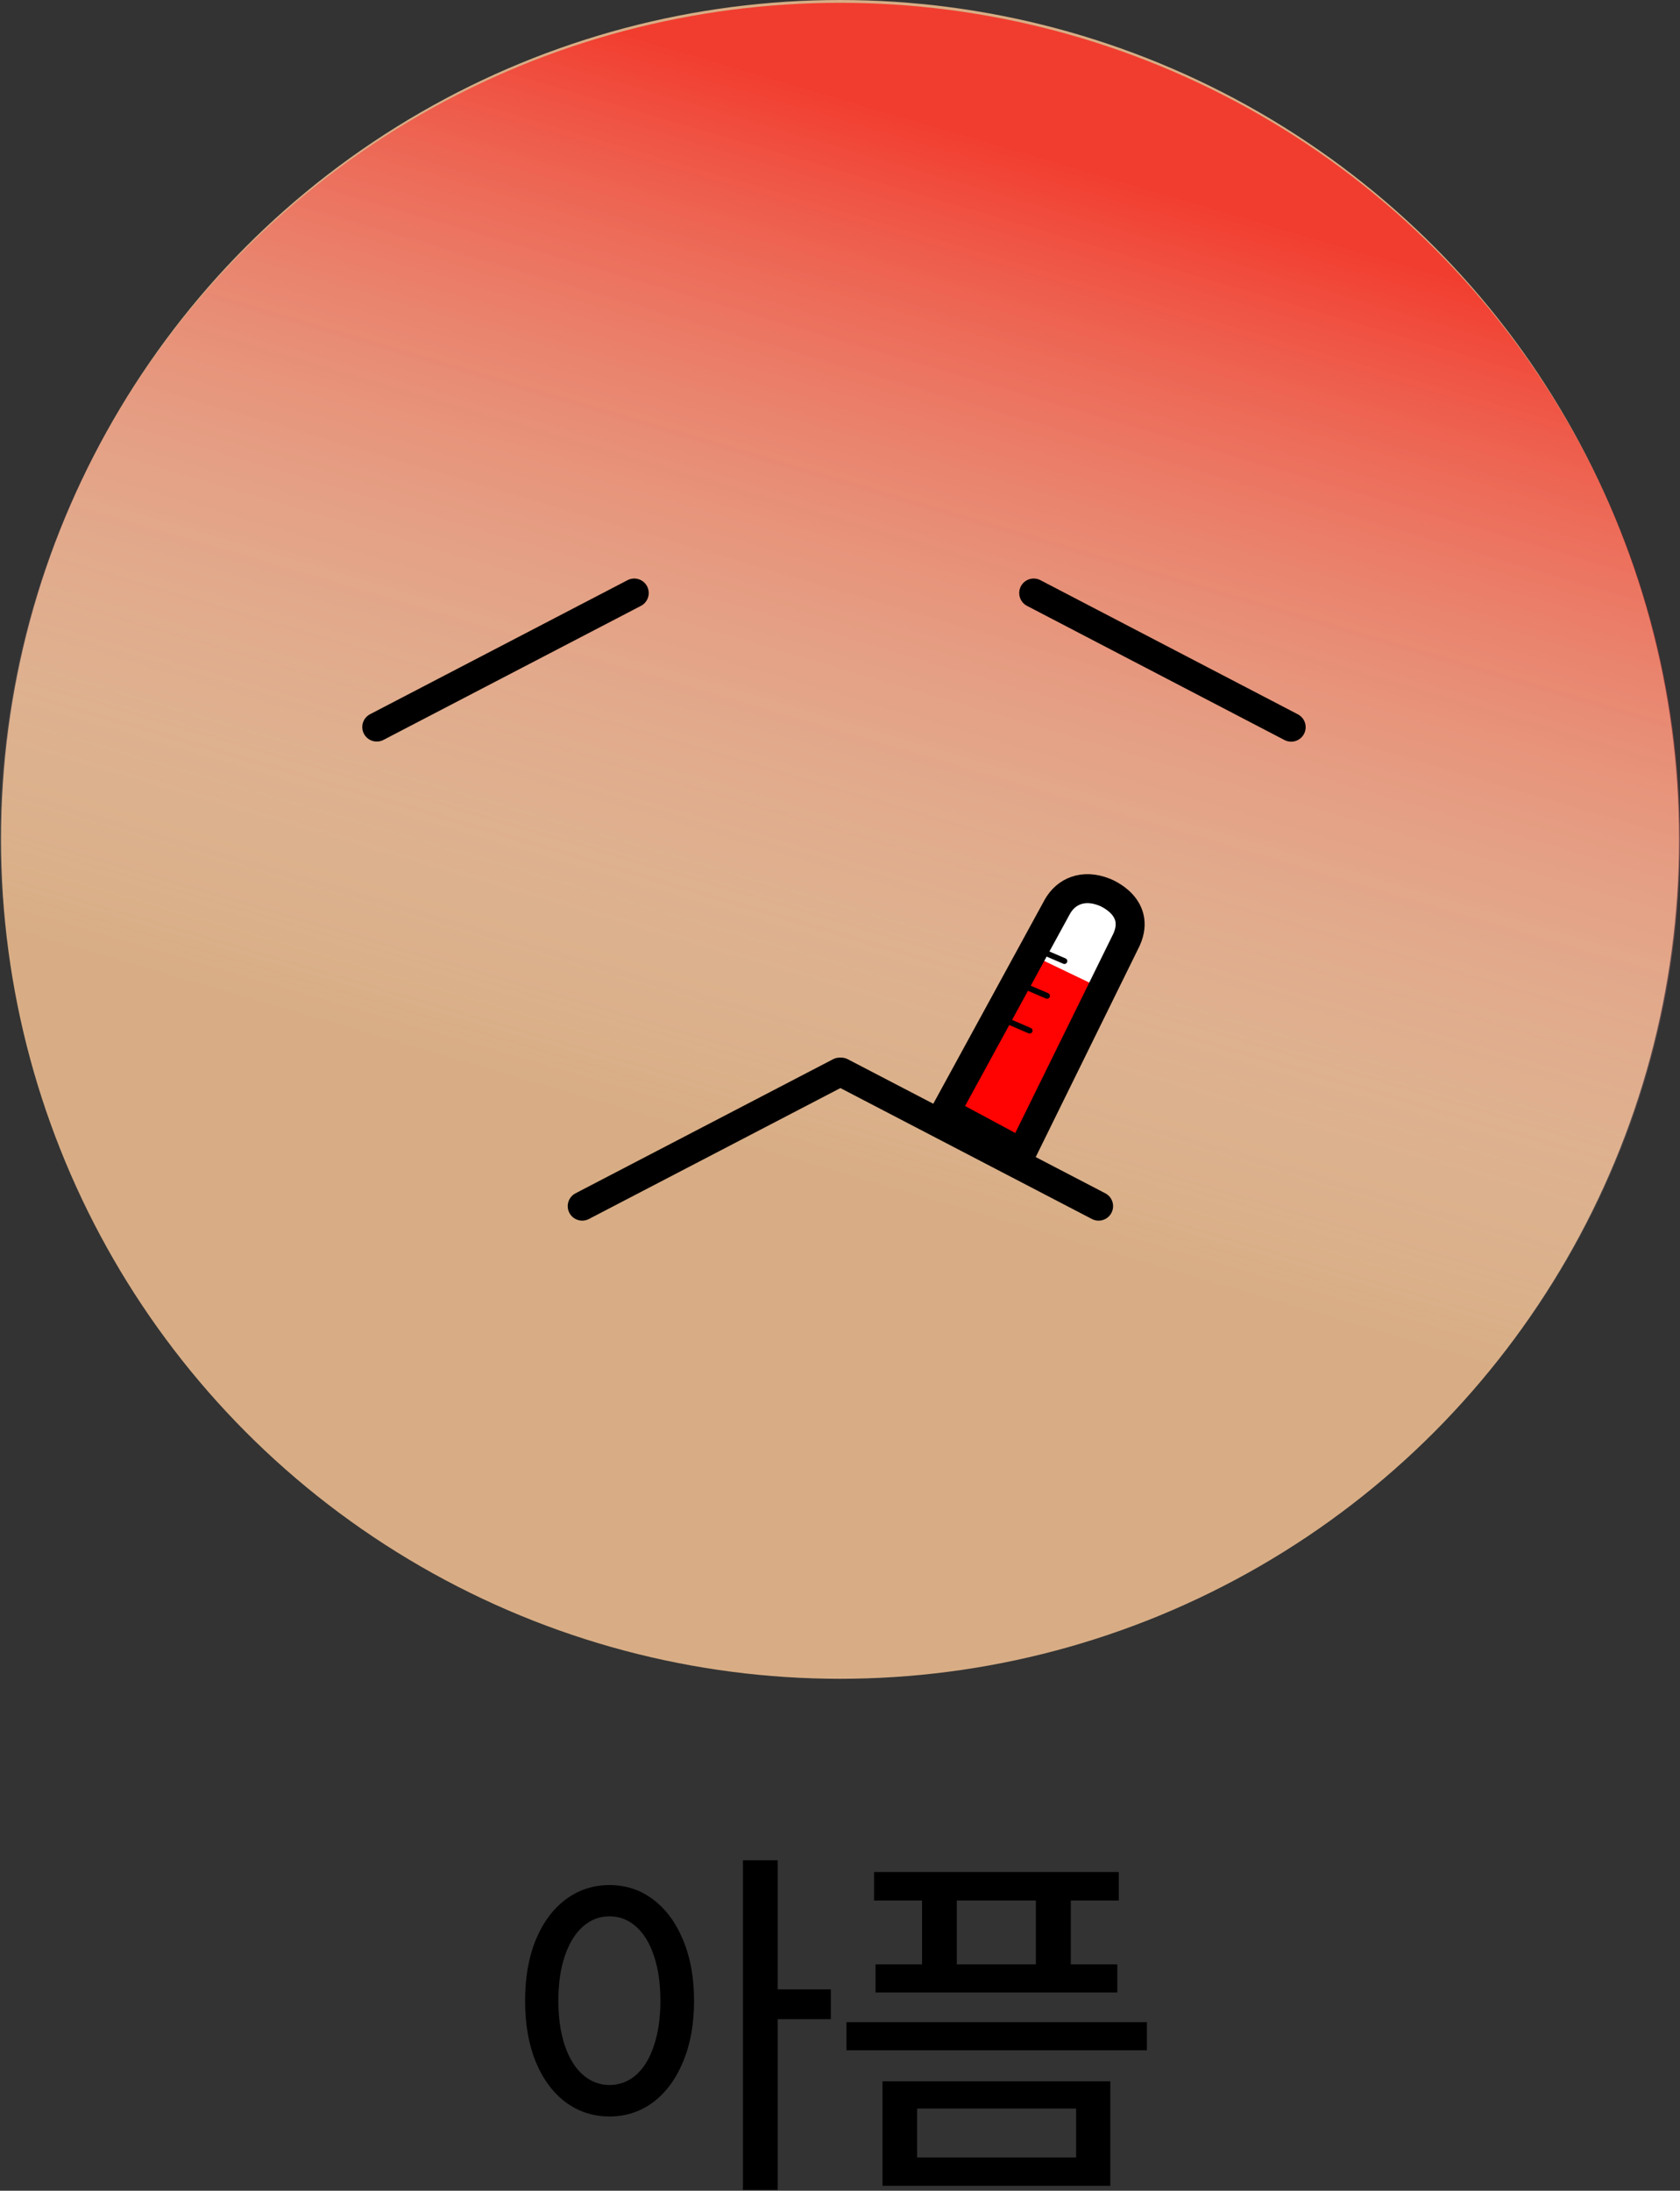 <svg width="290" height="378" viewBox="0 0 290 378" fill="none" xmlns="http://www.w3.org/2000/svg">
<rect x="0" y="0" width="290" height="378" fill="#333333" stroke="none"/>
<circle cx="145.005" cy="144.833" r="144.833" fill="#D8AD85"/>
<ellipse cx="145" cy="144.984" rx="145" ry="144.5" fill="url(#paint0_linear_1486_9779)" fill-opacity="0.65"/>
<path d="M177.753 169.744L186.494 153.584L196.26 155.864L187.585 172.587L177.753 169.744Z" fill="white"/>
<path d="M163.5 190.984L177.5 164.484L190 170.484L176 197.984L163.5 190.984Z" fill="#FF0202"/>
<line x1="109.483" y1="102.321" x2="65.036" y2="125.451" stroke="black" stroke-width="5" stroke-linecap="round" stroke-linejoin="round"/>
<line x1="2.5" y1="-2.5" x2="52.606" y2="-2.5" transform="matrix(0.887 0.462 0.462 -0.887 177.375 98.949)" stroke="black" stroke-width="5" stroke-linecap="round" stroke-linejoin="round"/>
<path fill-rule="evenodd" clip-rule="evenodd" d="M145.07 187.74L101.655 210.333C100.43 210.97 98.92 210.494 98.283 209.269C97.645 208.044 98.122 206.535 99.347 205.897L143.794 182.767C144.202 182.555 144.642 182.466 145.07 182.487C145.499 182.466 145.938 182.555 146.346 182.767L190.794 205.897C192.019 206.535 192.495 208.044 191.858 209.269C191.22 210.494 189.711 210.97 188.486 210.333L145.07 187.74Z" fill="black"/>
<path d="M182.5 156.484L163.188 191.843L176.355 198.92L194.179 162.705C197.5 156.484 190.643 153.934 190.643 153.934C187 152.484 184.007 153.777 182.5 156.484Z" stroke="black" stroke-width="5" stroke-linecap="round" stroke-linejoin="round"/>
<path d="M105.208 325.258C108.043 325.258 110.55 326.083 112.729 327.733C114.93 329.384 116.654 331.711 117.903 334.716C119.172 337.72 119.807 341.222 119.807 345.221C119.807 349.241 119.172 352.754 117.903 355.758C116.654 358.763 114.93 361.09 112.729 362.741C110.529 364.37 108.022 365.185 105.208 365.185C102.393 365.185 99.876 364.37 97.654 362.741C95.453 361.09 93.729 358.763 92.481 355.758C91.253 352.754 90.64 349.241 90.64 345.221C90.64 341.222 91.253 337.72 92.481 334.716C93.729 331.711 95.453 329.384 97.654 327.733C99.876 326.083 102.393 325.258 105.208 325.258ZM105.208 330.653C103.472 330.653 101.938 331.246 100.605 332.431C99.272 333.616 98.236 335.308 97.495 337.509C96.755 339.688 96.384 342.259 96.384 345.221C96.384 348.162 96.755 350.733 97.495 352.934C98.236 355.134 99.283 356.827 100.637 358.012C101.991 359.175 103.515 359.757 105.208 359.757C106.943 359.757 108.477 359.175 109.81 358.012C111.143 356.827 112.169 355.134 112.888 352.934C113.629 350.733 113.999 348.162 113.999 345.221C113.999 342.259 113.629 339.688 112.888 337.509C112.169 335.308 111.143 333.616 109.81 332.431C108.477 331.246 106.943 330.653 105.208 330.653ZM134.248 377.848H128.25V320.973H134.248V377.848ZM143.42 348.395H132.883V343.253H143.42V348.395ZM197.979 353.759H146.118V348.903H197.979V353.759ZM193.123 327.924H150.879V323.004H193.123V327.924ZM192.869 343.793H151.133V338.937H192.869V343.793ZM165.161 342.079H159.163V325.036H165.161V342.079ZM184.839 342.079H178.809V325.036H184.839V342.079ZM191.663 377.15H152.339V359.123H191.663V377.15ZM158.306 372.262H185.759V363.82H158.306V372.262Z" fill="black"/>
<line x1="177.657" y1="163.222" x2="183.737" y2="165.828" stroke="black" stroke-linecap="round" stroke-linejoin="round"/>
<line x1="174.657" y1="169.222" x2="180.737" y2="171.828" stroke="black" stroke-linecap="round" stroke-linejoin="round"/>
<line x1="171.657" y1="175.222" x2="177.737" y2="177.828" stroke="black" stroke-linecap="round" stroke-linejoin="round"/>
<defs>
<linearGradient id="paint0_linear_1486_9779" x1="176.912" y1="-97.861" x2="92.558" y2="188.44" gradientUnits="userSpaceOnUse">
<stop offset="0.399" stop-color="#FF0202"/>
<stop offset="1" stop-color="white" stop-opacity="0"/>
</linearGradient>
</defs>
</svg>
